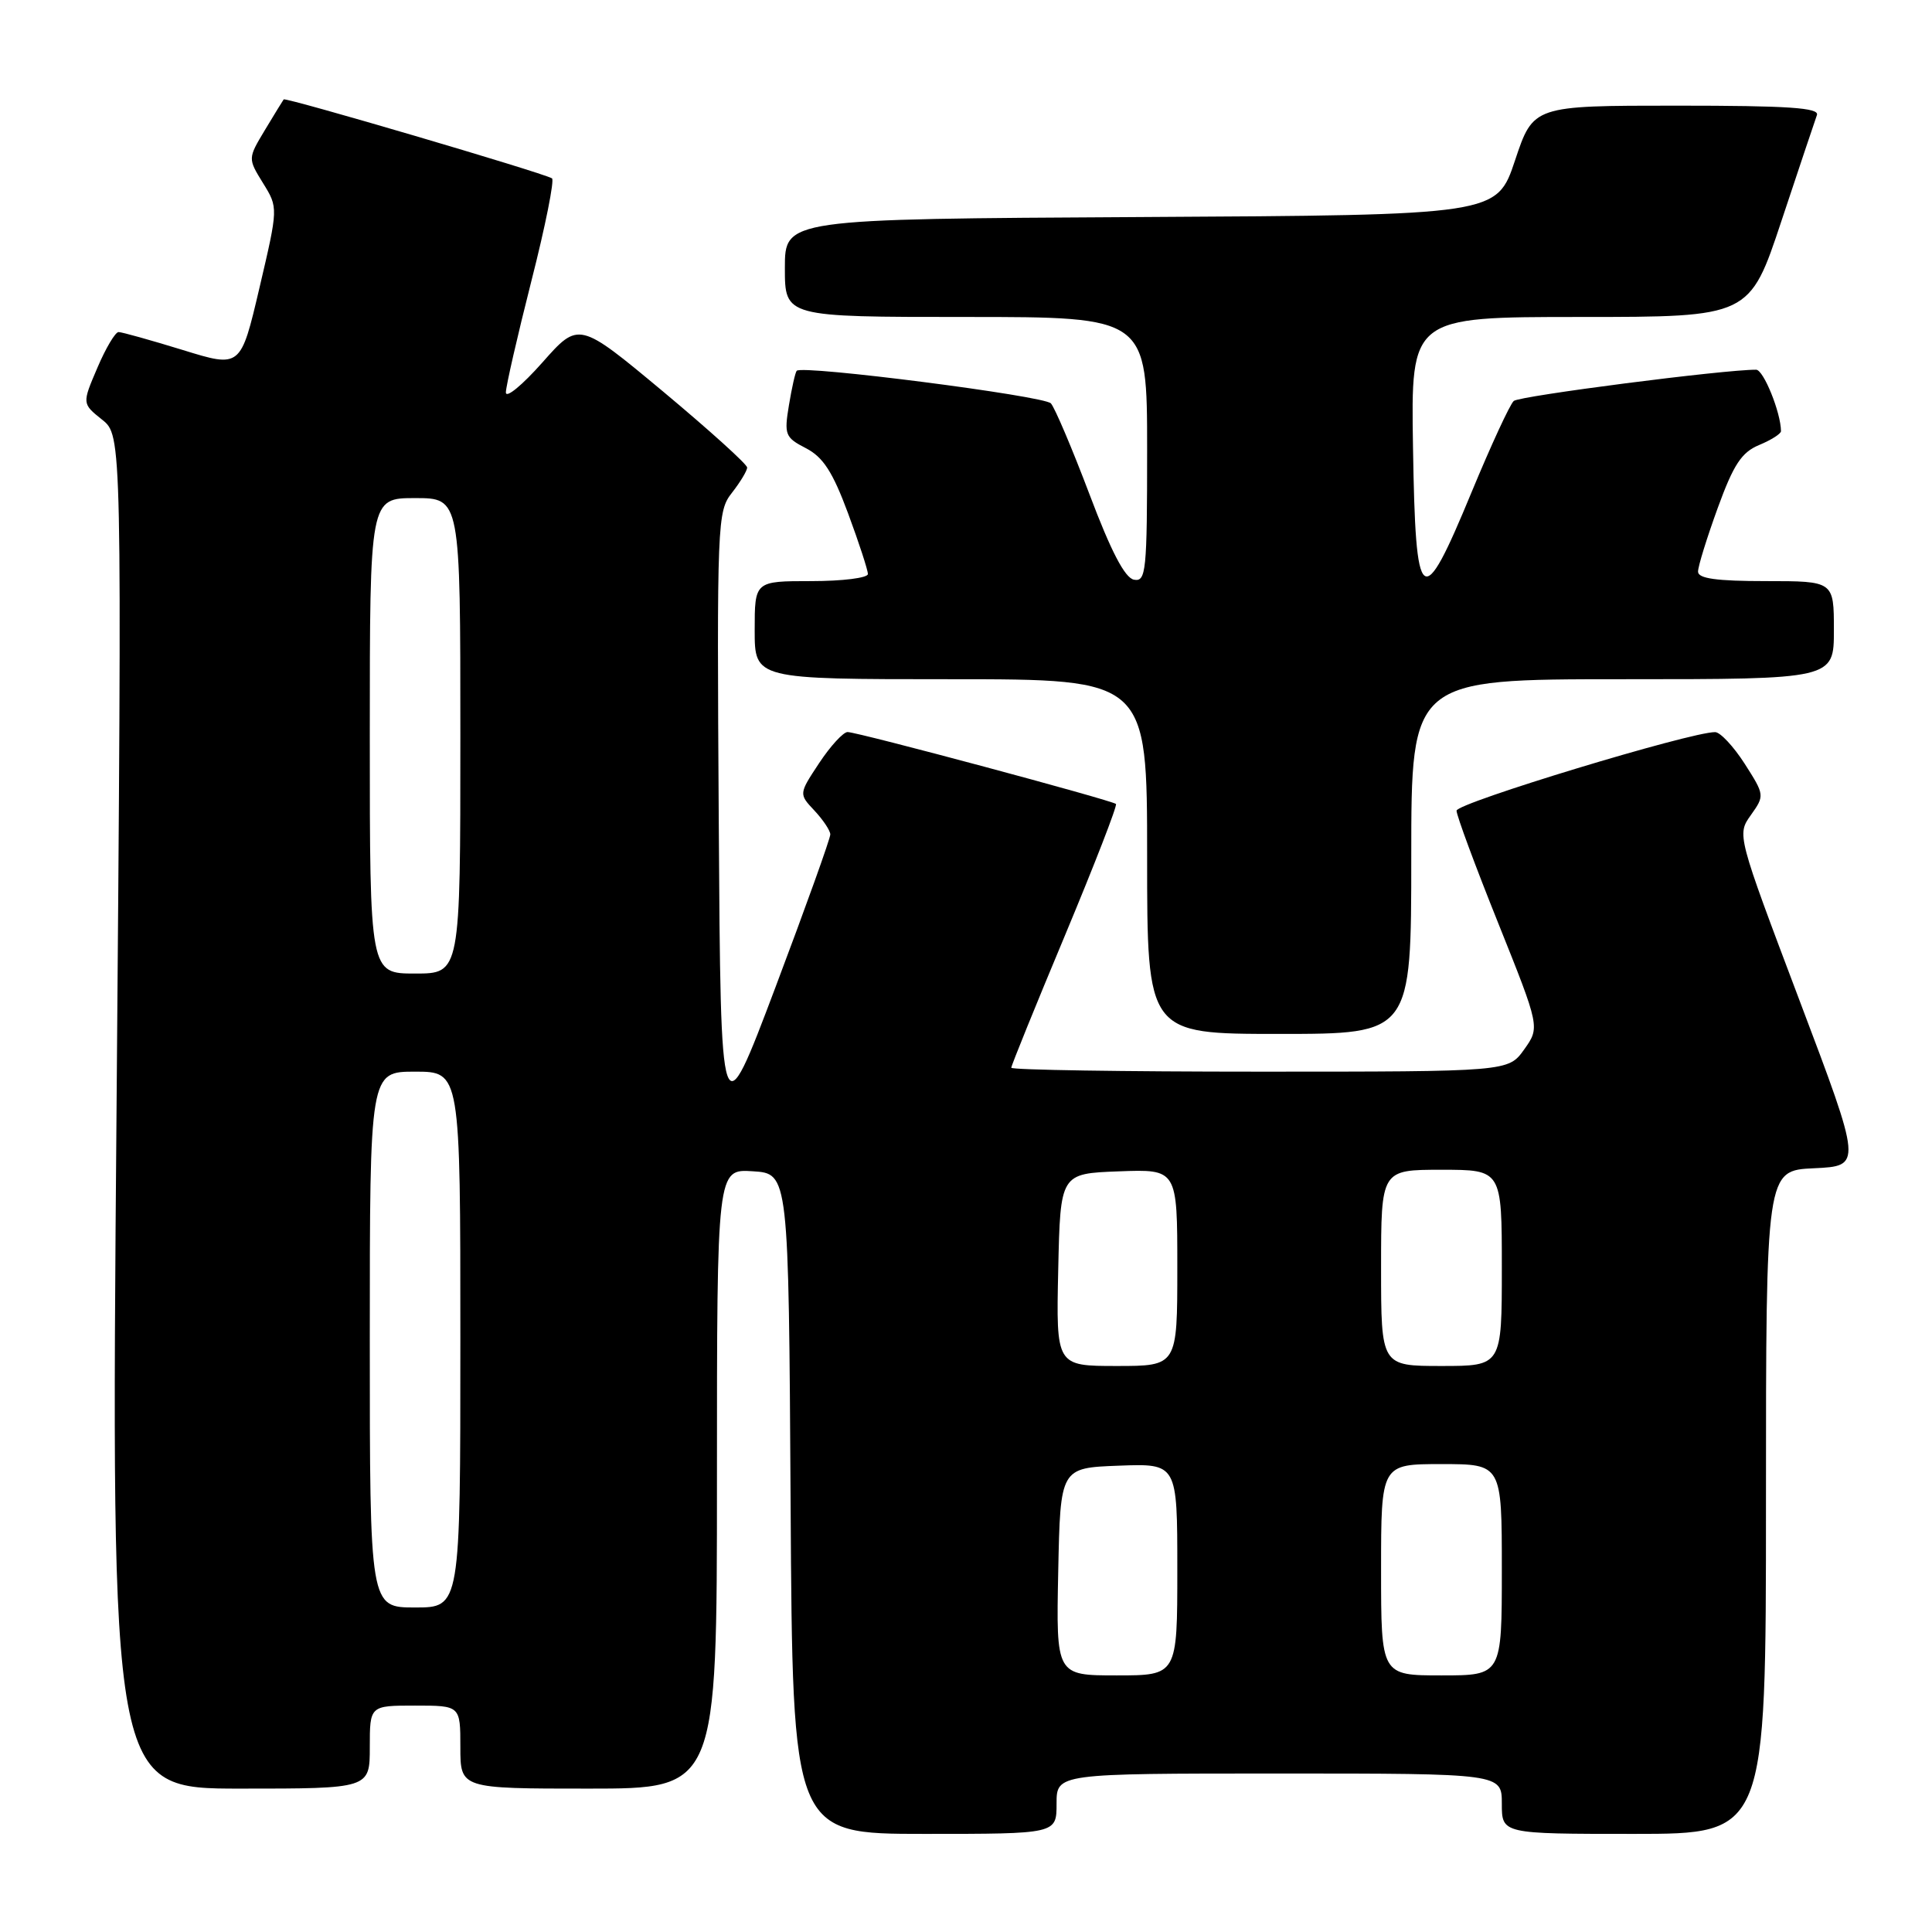 <?xml version="1.0" encoding="UTF-8" standalone="no"?>
<!DOCTYPE svg PUBLIC "-//W3C//DTD SVG 1.1//EN" "http://www.w3.org/Graphics/SVG/1.1/DTD/svg11.dtd" >
<svg xmlns="http://www.w3.org/2000/svg" xmlns:xlink="http://www.w3.org/1999/xlink" version="1.1" viewBox="0 0 256 256">
 <g >
 <path fill="currentColor"
d=" M 140.00 239.00 C 140.00 235.00 140.00 235.00 169.50 235.00 C 199.00 235.00 199.00 235.00 199.00 239.00 C 199.00 243.00 199.00 243.00 216.50 243.00 C 234.00 243.00 234.00 243.00 234.00 199.05 C 234.00 155.09 234.00 155.09 240.37 154.80 C 246.74 154.50 246.74 154.50 238.44 132.55 C 230.15 110.60 230.15 110.60 232.00 108.00 C 233.83 105.42 233.83 105.35 231.18 101.20 C 229.70 98.90 227.94 97.01 227.26 97.01 C 224.00 96.99 193.00 106.40 193.00 107.42 C 193.00 108.05 195.49 114.77 198.53 122.34 C 204.05 136.12 204.05 136.12 201.96 139.06 C 199.86 142.00 199.86 142.00 166.93 142.00 C 148.82 142.00 134.00 141.77 134.00 141.48 C 134.00 141.19 137.20 133.30 141.12 123.93 C 145.03 114.56 148.07 106.74 147.87 106.53 C 147.38 106.05 113.64 97.00 112.31 97.00 C 111.74 97.00 110.04 98.85 108.55 101.10 C 105.84 105.20 105.84 105.20 107.92 107.41 C 109.06 108.63 110.01 110.05 110.02 110.56 C 110.03 111.08 106.77 120.17 102.77 130.77 C 95.50 150.04 95.50 150.04 95.24 108.94 C 94.99 69.07 95.04 67.77 96.99 65.29 C 98.09 63.88 99.00 62.38 99.00 61.95 C 99.00 61.52 93.98 56.99 87.85 51.87 C 76.69 42.58 76.69 42.58 71.86 48.04 C 69.20 51.04 67.03 52.83 67.03 52.00 C 67.04 51.17 68.56 44.53 70.41 37.24 C 72.27 29.95 73.49 23.82 73.14 23.63 C 71.72 22.83 37.82 12.86 37.59 13.17 C 37.46 13.35 36.33 15.19 35.09 17.25 C 32.84 21.00 32.84 21.00 34.85 24.26 C 36.87 27.52 36.87 27.52 34.38 38.14 C 31.89 48.75 31.89 48.75 24.20 46.37 C 19.96 45.07 16.15 44.00 15.71 44.00 C 15.28 44.00 14.01 46.13 12.90 48.74 C 10.87 53.48 10.87 53.48 13.52 55.60 C 16.17 57.71 16.17 57.71 15.44 147.36 C 14.70 237.00 14.70 237.00 31.85 237.00 C 49.00 237.00 49.00 237.00 49.00 231.50 C 49.00 226.00 49.00 226.00 55.00 226.00 C 61.00 226.00 61.00 226.00 61.00 231.50 C 61.00 237.00 61.00 237.00 78.00 237.00 C 95.00 237.00 95.00 237.00 95.00 195.95 C 95.00 154.89 95.00 154.89 99.75 155.20 C 104.50 155.50 104.50 155.50 104.76 199.25 C 105.02 243.00 105.02 243.00 122.51 243.00 C 140.00 243.00 140.00 243.00 140.00 239.00 Z  M 187.00 113.50 C 187.00 90.00 187.00 90.00 215.00 90.00 C 243.00 90.00 243.00 90.00 243.00 83.50 C 243.00 77.00 243.00 77.00 234.00 77.00 C 227.47 77.00 225.00 76.66 225.00 75.75 C 224.99 75.06 226.17 71.27 227.60 67.33 C 229.71 61.53 230.77 59.93 233.11 58.96 C 234.70 58.30 236.00 57.47 235.99 57.13 C 235.97 54.66 233.68 49.00 232.70 48.99 C 228.52 48.96 201.33 52.46 200.58 53.13 C 200.07 53.58 197.56 59.02 194.99 65.22 C 188.36 81.26 187.57 80.65 187.23 59.25 C 186.95 42.00 186.95 42.00 209.39 42.00 C 231.83 42.00 231.83 42.00 236.06 29.25 C 238.39 22.24 240.50 15.94 240.75 15.25 C 241.11 14.28 236.99 14.00 222.19 14.00 C 203.17 14.00 203.17 14.00 200.75 21.25 C 198.33 28.50 198.33 28.50 151.17 28.76 C 104.00 29.02 104.00 29.02 104.00 35.51 C 104.00 42.00 104.00 42.00 128.00 42.00 C 152.00 42.00 152.00 42.00 152.00 59.57 C 152.00 75.76 151.86 77.12 150.25 76.81 C 149.05 76.58 147.21 73.05 144.36 65.49 C 142.07 59.44 139.77 54.03 139.25 53.45 C 138.34 52.45 106.29 48.34 105.57 49.13 C 105.38 49.33 104.92 51.38 104.54 53.68 C 103.89 57.60 104.03 57.97 106.79 59.39 C 109.07 60.57 110.33 62.52 112.37 68.01 C 113.82 71.92 115.00 75.54 115.00 76.06 C 115.00 76.58 111.62 77.00 107.50 77.00 C 100.00 77.00 100.00 77.00 100.00 83.50 C 100.00 90.00 100.00 90.00 126.00 90.00 C 152.00 90.00 152.00 90.00 152.00 113.50 C 152.00 137.00 152.00 137.00 169.50 137.00 C 187.00 137.00 187.00 137.00 187.00 113.50 Z  M 140.22 208.25 C 140.50 194.50 140.50 194.50 148.25 194.21 C 156.00 193.92 156.00 193.92 156.00 207.96 C 156.00 222.00 156.00 222.00 147.97 222.00 C 139.94 222.00 139.94 222.00 140.22 208.25 Z  M 183.00 208.00 C 183.00 194.00 183.00 194.00 191.00 194.00 C 199.00 194.00 199.00 194.00 199.00 208.00 C 199.00 222.00 199.00 222.00 191.00 222.00 C 183.00 222.00 183.00 222.00 183.00 208.00 Z  M 49.00 177.50 C 49.00 142.00 49.00 142.00 55.00 142.00 C 61.00 142.00 61.00 142.00 61.00 177.50 C 61.00 213.00 61.00 213.00 55.00 213.00 C 49.00 213.00 49.00 213.00 49.00 177.50 Z  M 140.22 168.25 C 140.50 155.50 140.50 155.50 148.25 155.21 C 156.00 154.92 156.00 154.92 156.00 167.96 C 156.00 181.00 156.00 181.00 147.97 181.00 C 139.94 181.00 139.94 181.00 140.22 168.25 Z  M 183.00 168.00 C 183.00 155.00 183.00 155.00 191.00 155.00 C 199.00 155.00 199.00 155.00 199.00 168.00 C 199.00 181.00 199.00 181.00 191.00 181.00 C 183.00 181.00 183.00 181.00 183.00 168.00 Z  M 49.00 97.50 C 49.00 66.00 49.00 66.00 55.00 66.00 C 61.00 66.00 61.00 66.00 61.00 97.50 C 61.00 129.00 61.00 129.00 55.00 129.00 C 49.00 129.00 49.00 129.00 49.00 97.50 Z "/>
</g>
</svg>